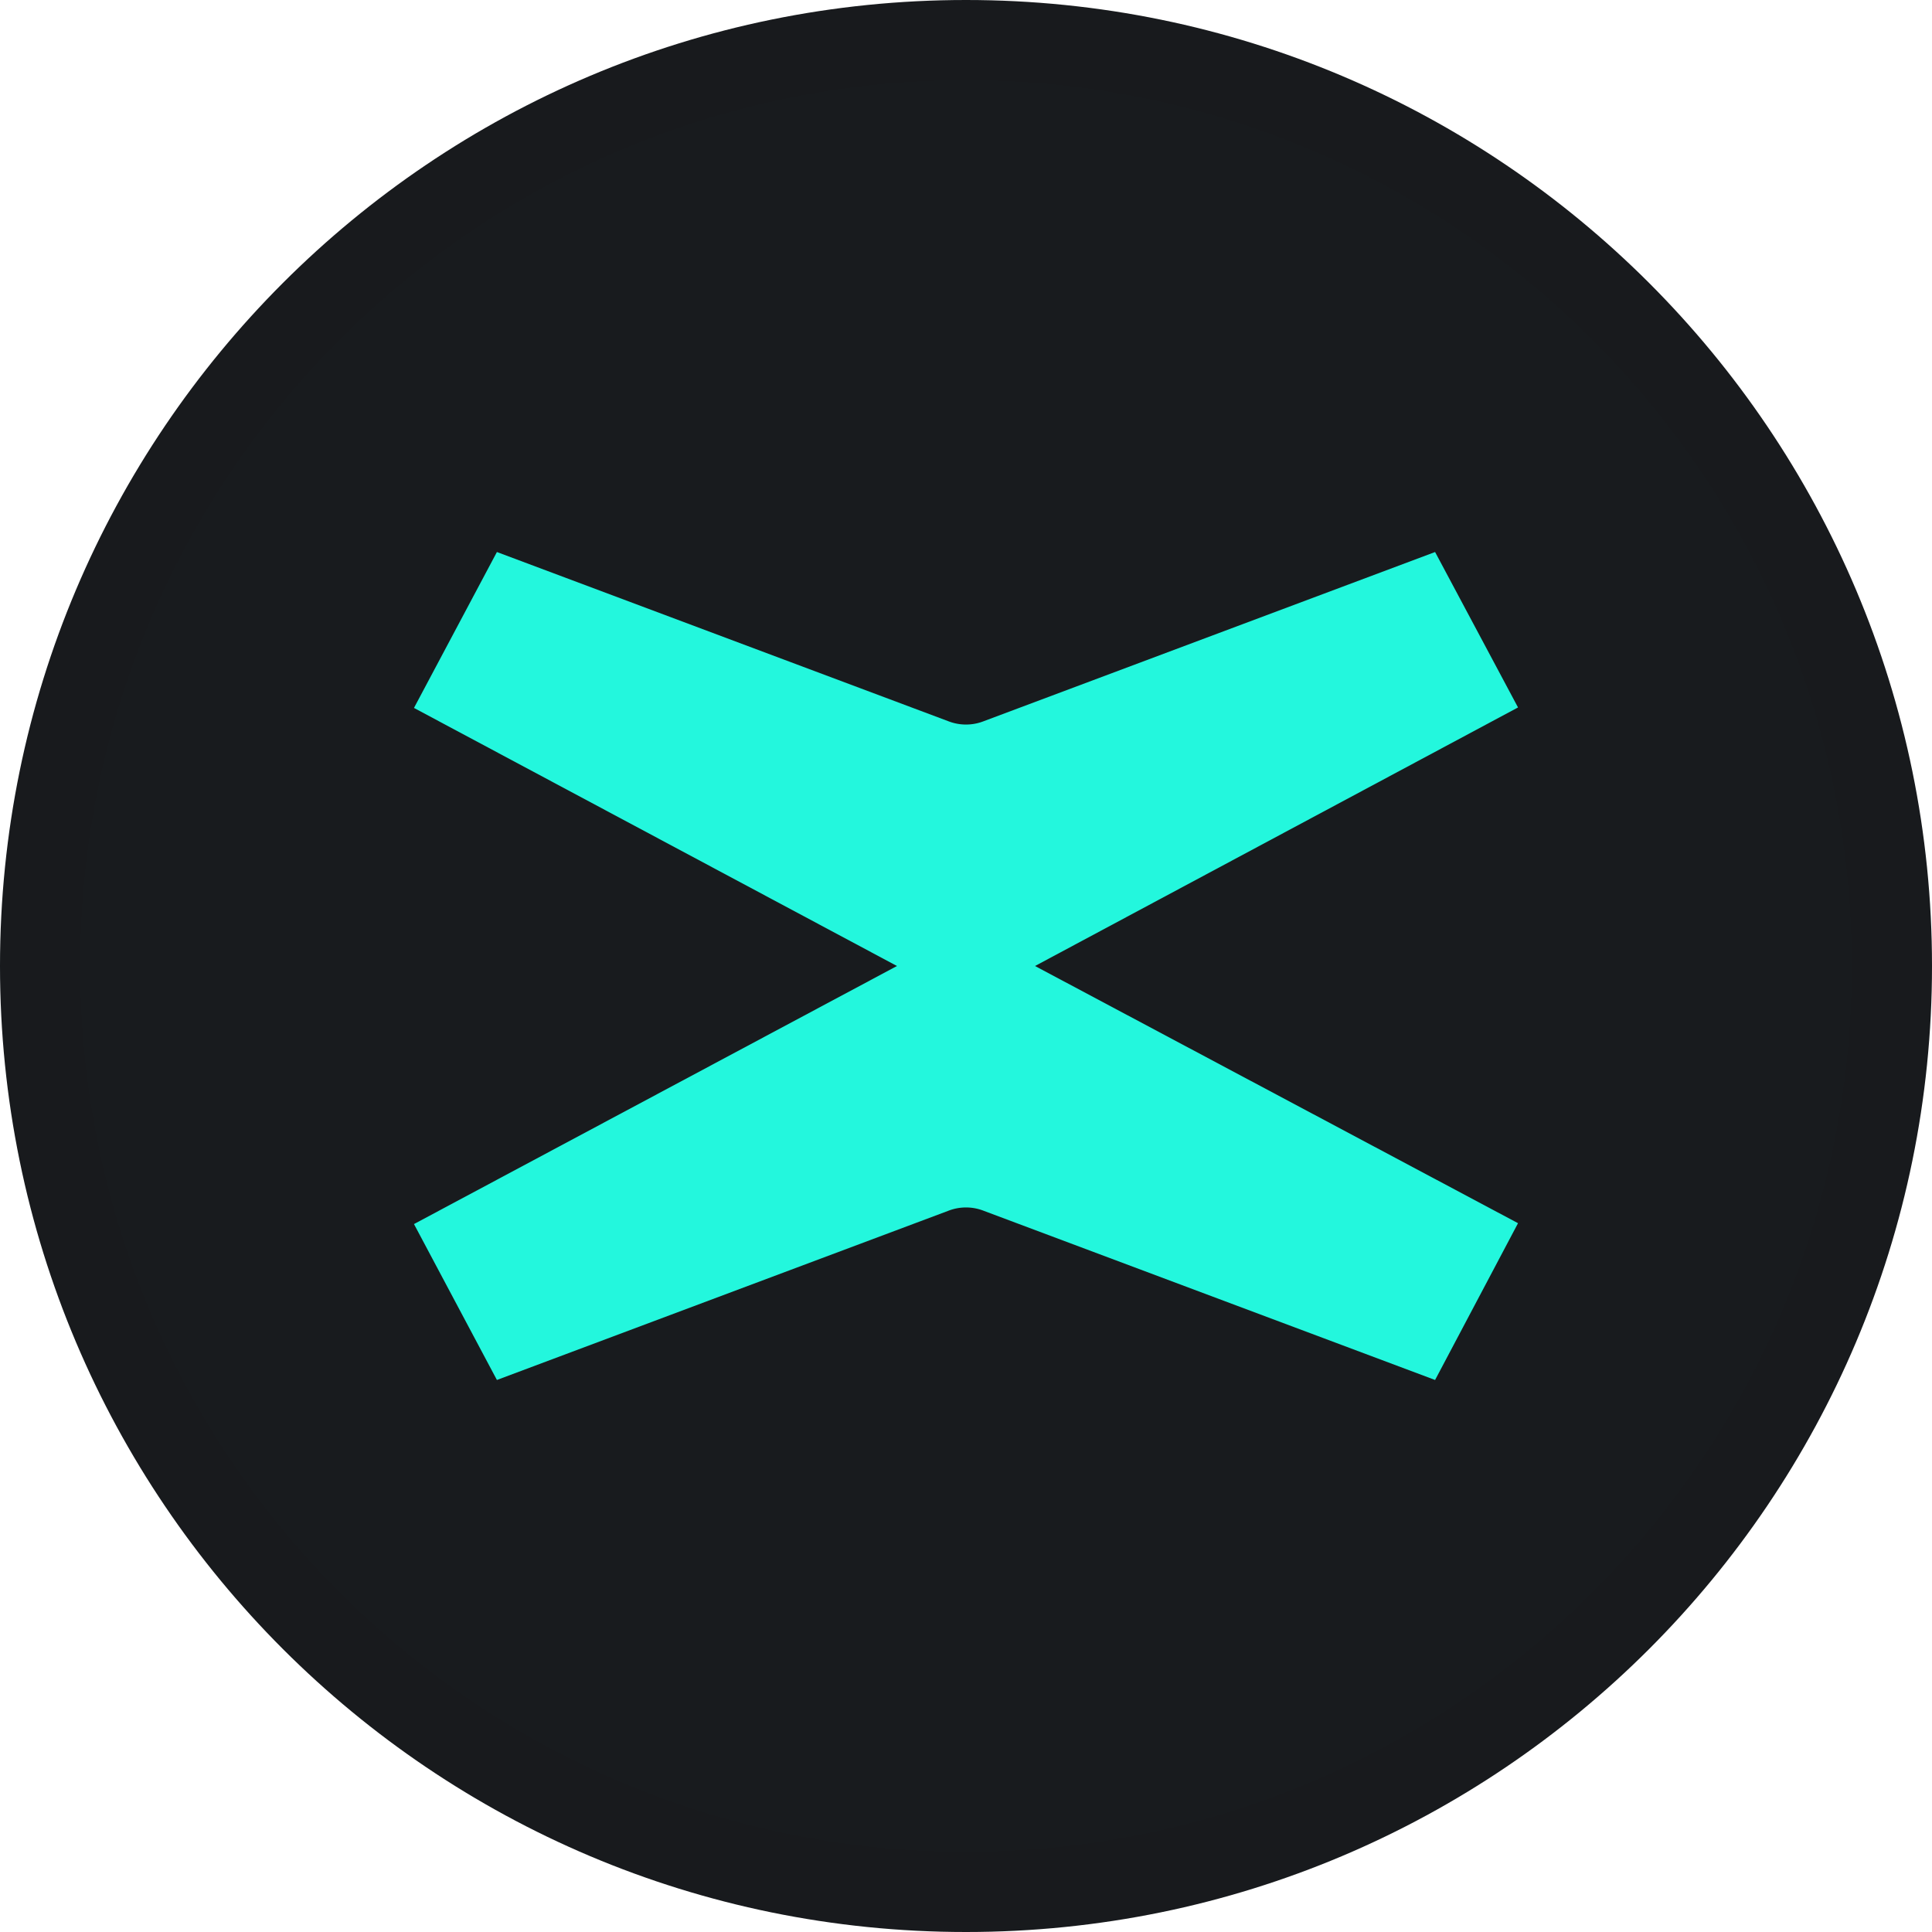 <svg width="40" height="40" viewBox="0 0 40 40" fill="none" xmlns="http://www.w3.org/2000/svg"><g clip-path="url(#EGLD__a)"><path d="M20 40c11.046 0 20-8.954 20-20S31.046 0 20 0 0 8.954 0 20s8.954 20 20 20Z" fill="#181B1E"/><path d="m21.429 20 10-5.353-1.717-3.218-9.338 3.5a1.009 1.009 0 0 1-.748 0l-9.338-3.5-1.717 3.228 10 5.343-10 5.343 1.717 3.228 9.338-3.5a1.009 1.009 0 0 1 .748 0l9.338 3.5 1.717-3.246-10-5.325Z" fill="#23F7DD"/><path d="M39.167 20c0 10.585-8.582 19.167-19.167 19.167S.833 30.585.833 20 9.415.833 20 .833 39.167 9.415 39.167 20Z" stroke="#000" stroke-opacity=".02" stroke-width="1.667"/></g><defs><clipPath id="EGLD__a"><path fill="#fff" d="M0 0h40v40H0z"/></clipPath></defs></svg>